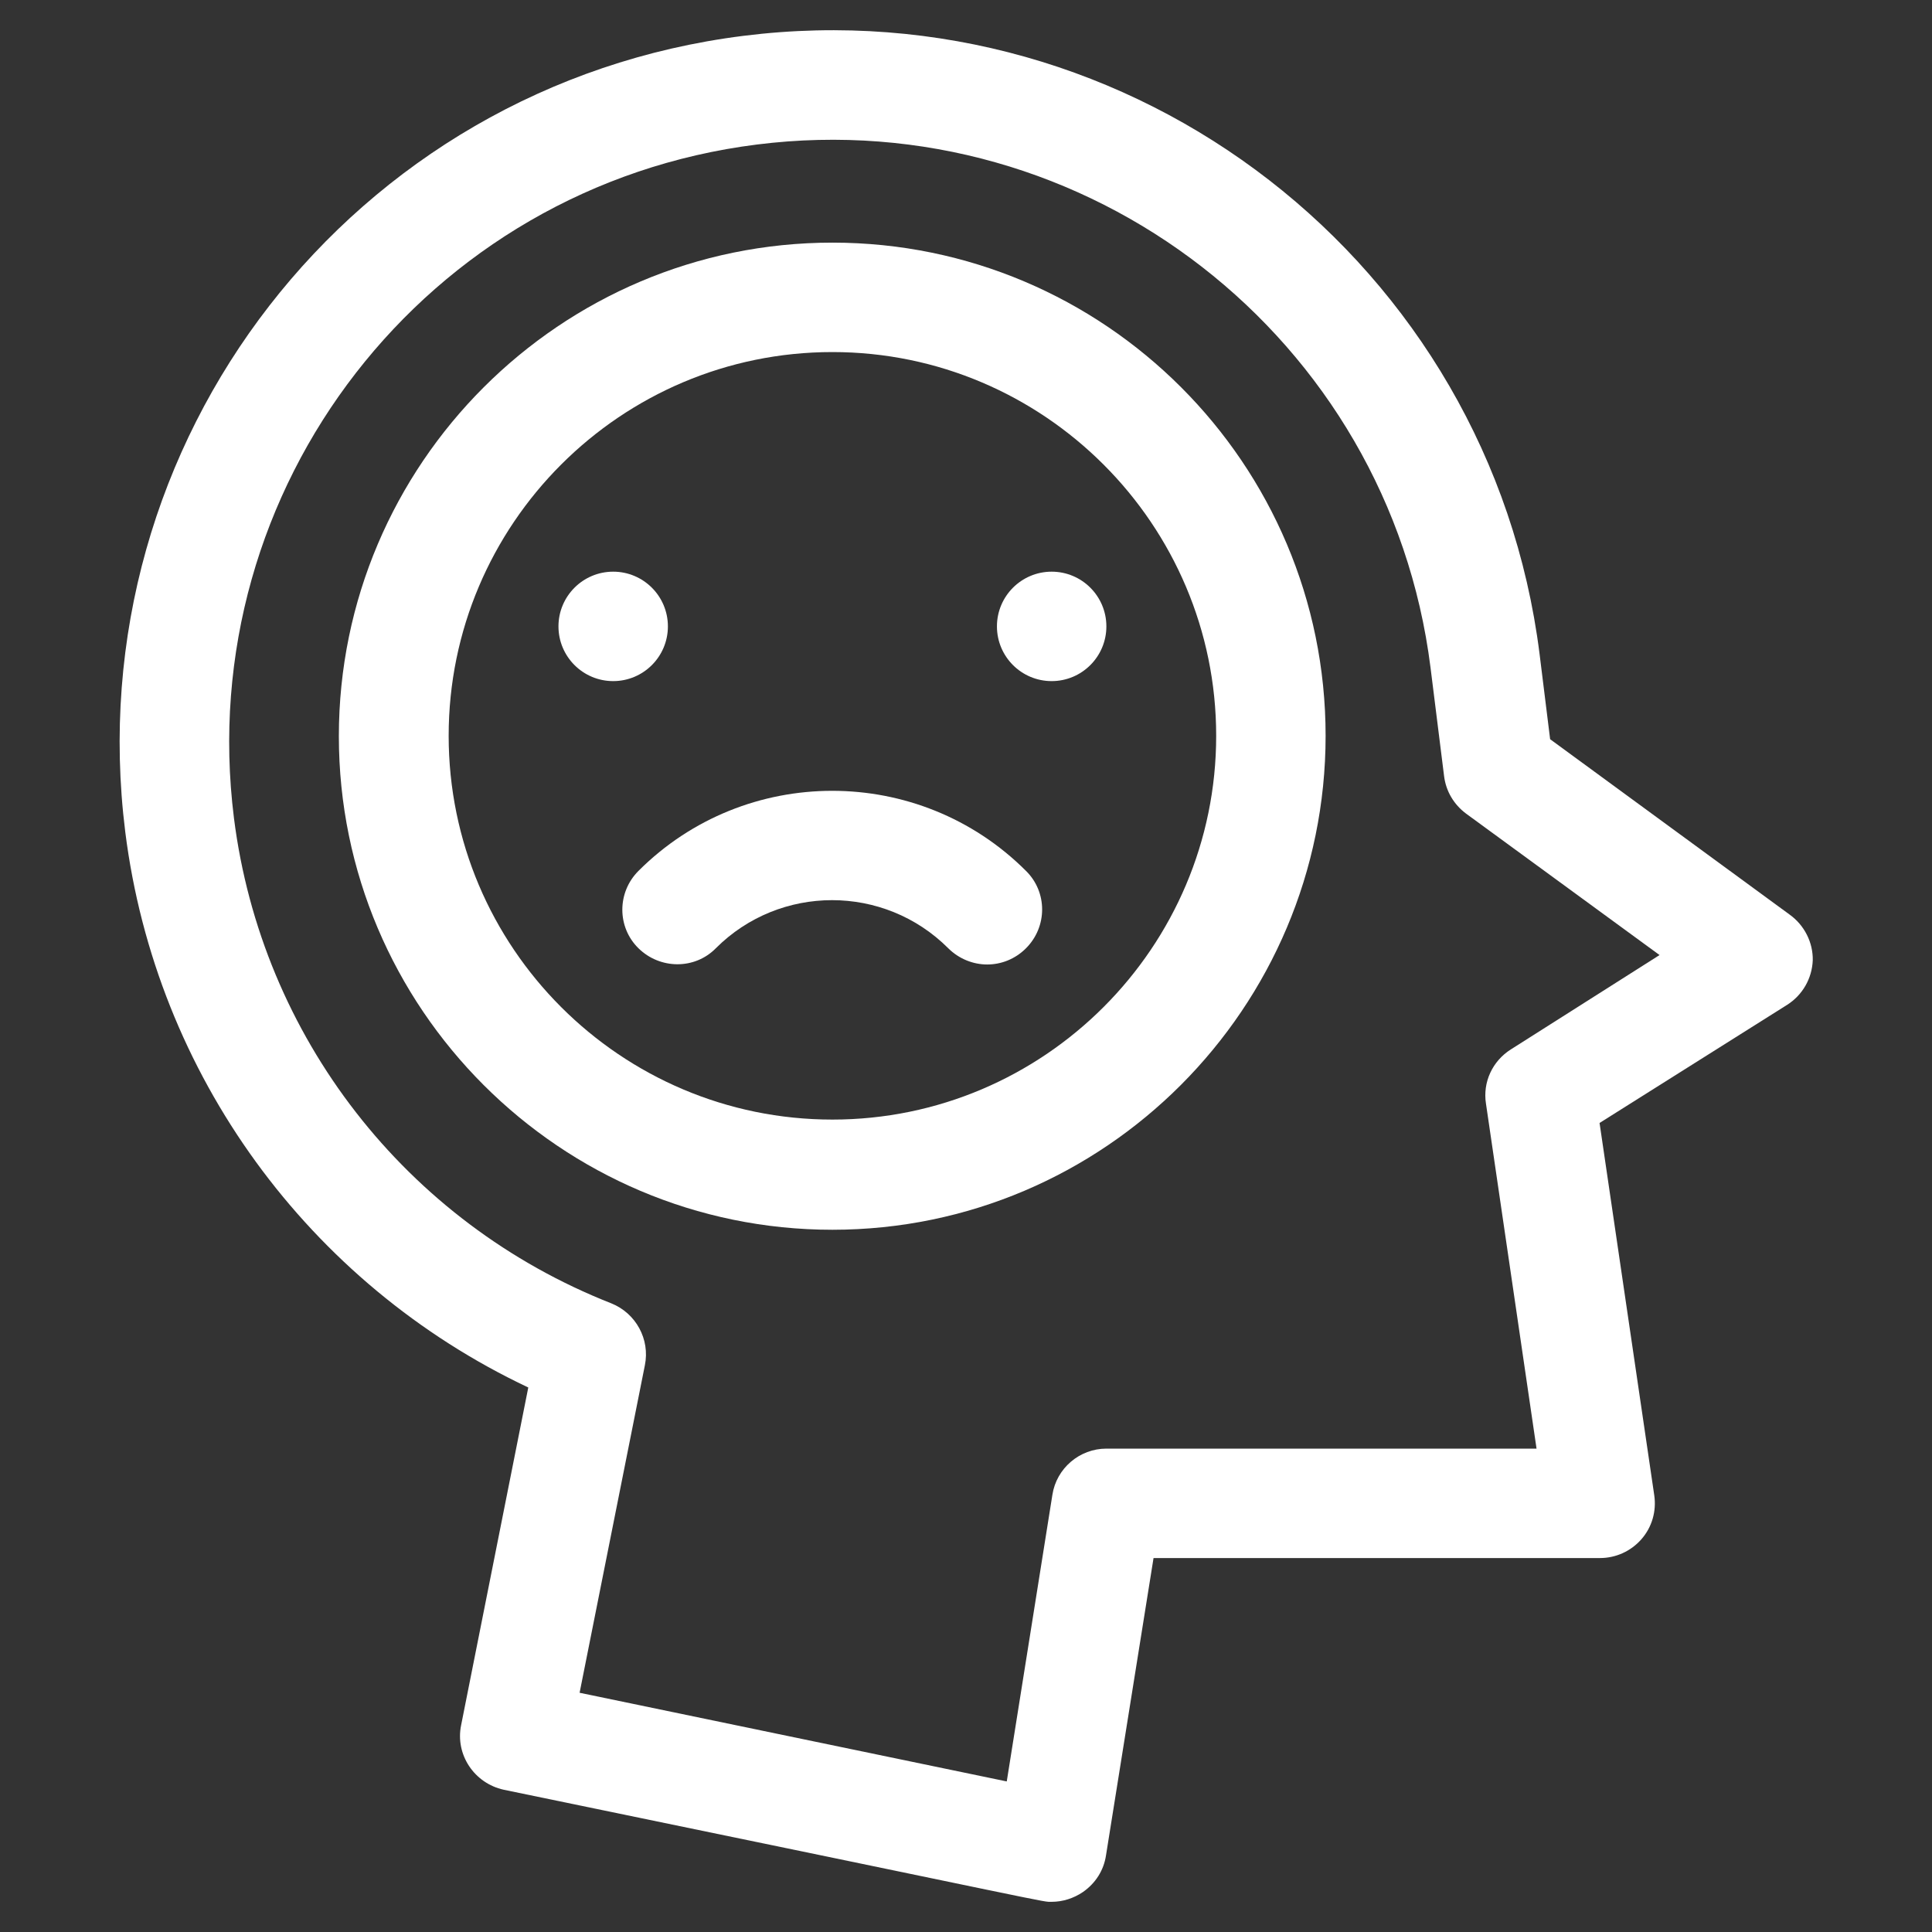 <?xml version="1.0" encoding="utf-8"?>
<!-- Generator: Adobe Illustrator 24.2.0, SVG Export Plug-In . SVG Version: 6.00 Build 0)  -->
<svg version="1.1" id="Capa_1" xmlns="http://www.w3.org/2000/svg" xmlns:xlink="http://www.w3.org/1999/xlink" x="0px" y="0px"
	 viewBox="0 0 512 512" style="enable-background:new 0 0 512 512;" xml:space="preserve">
<rect x="0" y="0" width="512" height="512" fill="#333333" stroke="none"/>
<style type="text/css">
	.st0{fill:#FFFFFF;}
</style>
<g>
	<path class="st0" d="M474.3,242.4l-63.5-46.5l-2.8-22.6C395,69.9,300.3-3.5,197,9.5c-103.6,13-176.8,107.4-163.8,211
		c8.1,64.3,48.6,119.7,106.8,147.2l-17.8,89.5c-1.6,7.8,3.5,15.4,11.3,17.1C283.8,505.3,275.9,504,278.7,504c2.9,0,5.8-0.9,8.3-2.6
		c3.3-2.3,5.5-5.7,6.1-9.7l12.6-78.8H424c4.2,0,8.2-1.8,11-5c2.8-3.2,4-7.4,3.4-11.6l-14.5-98.7l49.7-31.3c4.1-2.6,6.6-7,6.8-11.8
		C480.5,249.8,478.2,245.2,474.3,242.4L474.3,242.4z M400.4,278.1c-4.9,3.1-7.5,8.7-6.6,14.4l13.4,91.4H293.2
		c-7.1,0-13.2,5.2-14.3,12.2l-12.1,76l-113.2-23.5l17.3-86.8c1.4-6.9-2.4-13.8-8.9-16.4C107.6,324,69.3,274.7,62,216.8
		C51,129.2,113,49.3,200.6,38.3c87.4-11,167.5,51.2,178.5,138.6l3.6,28.8c0.5,4,2.6,7.5,5.8,9.9l51.3,37.5L400.4,278.1z"/>
	<path class="st0" d="M220.6,64.3c-72.1,0-130.8,58.7-130.8,130.8s58.7,130.8,130.8,130.8S351.3,267.1,351.3,195
		S292.7,64.3,220.6,64.3L220.6,64.3z M220.6,296.7c-56.1,0-101.7-45.6-101.7-101.7S164.5,93.3,220.6,93.3S322.3,139,322.3,195
		S276.7,296.7,220.6,296.7L220.6,296.7z"/>
	<circle class="st0" cx="162.5" cy="166" r="14.5"/>
	<circle class="st0" cx="278.7" cy="166" r="14.5"/>
	<path class="st0" d="M169.2,230.8c-5.7,5.7-5.7,14.9,0,20.5s14.9,5.7,20.5,0c17-17,44.6-17,61.6,0c2.8,2.8,6.6,4.3,10.3,4.3
		s7.4-1.4,10.3-4.3c5.7-5.7,5.7-14.9,0-20.5C243.6,202.5,197.5,202.5,169.2,230.8L169.2,230.8z"/>
</g>
</svg>
